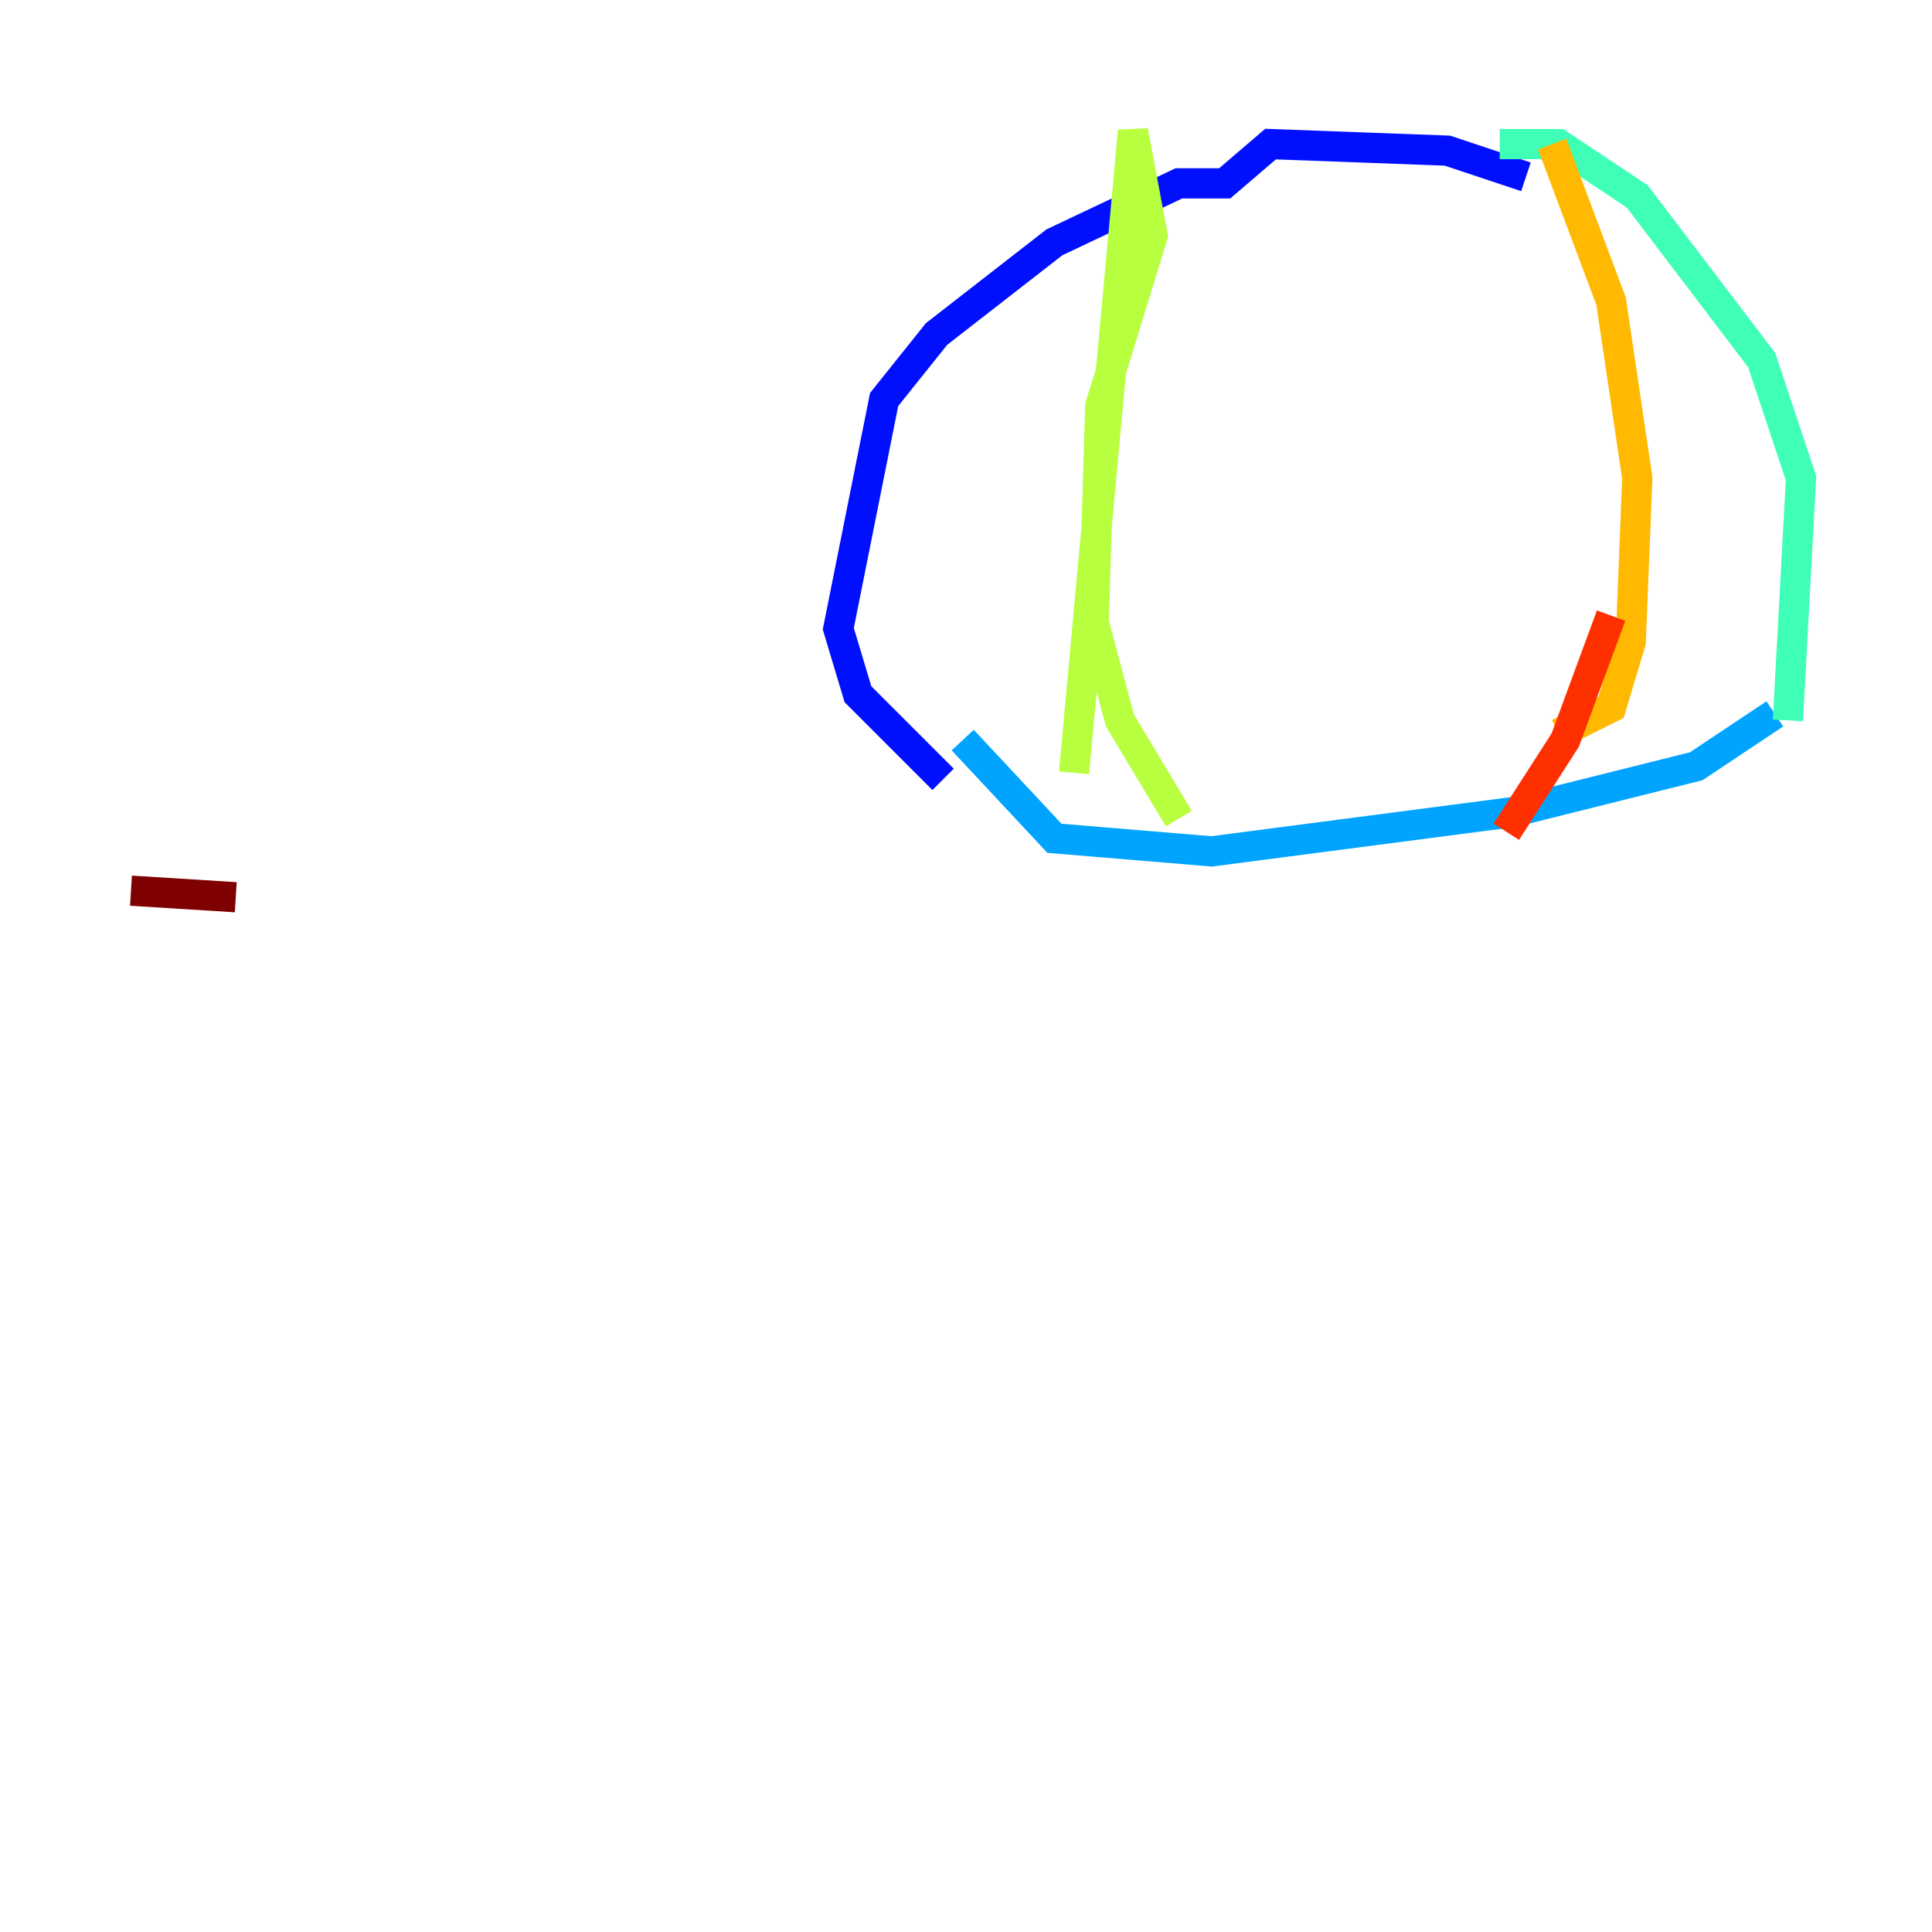 <?xml version="1.0" encoding="utf-8" ?>
<svg baseProfile="tiny" height="128" version="1.2" viewBox="0,0,128,128" width="128" xmlns="http://www.w3.org/2000/svg" xmlns:ev="http://www.w3.org/2001/xml-events" xmlns:xlink="http://www.w3.org/1999/xlink"><defs /><polyline fill="none" points="74.63,39.485 74.63,39.485" stroke="#00007f" stroke-width="2" /><polyline fill="none" points="101.098,11.715 95.891,9.98 84.176,9.546 81.139,12.149 78.102,12.149 69.858,16.054 62.047,22.129 58.576,26.468 55.539,41.654 56.841,45.993 62.481,51.634" stroke="#0010ff" stroke-width="2" /><polyline fill="none" points="63.783,49.031 69.858,55.539 80.271,56.407 100.231,53.803 112.38,50.766 117.586,47.295" stroke="#00a4ff" stroke-width="2" /><polyline fill="none" points="118.454,47.729 119.322,31.675 116.719,23.864 108.475,13.017 103.268,9.546 99.363,9.546" stroke="#3fffb7" stroke-width="2" /><polyline fill="none" points="71.159,51.2 75.064,8.678 76.366,15.62 72.895,26.902 72.461,41.22 74.197,47.729 78.102,54.237" stroke="#b7ff3f" stroke-width="2" /><polyline fill="none" points="102.834,9.546 106.739,19.959 108.475,31.675 108.041,42.522 106.739,46.861 103.268,48.597" stroke="#ffb900" stroke-width="2" /><polyline fill="none" points="106.739,40.786 103.702,49.031 99.797,55.105" stroke="#ff3000" stroke-width="2" /><polyline fill="none" points="15.62,59.444 8.678,59.01" stroke="#7f0000" stroke-width="2" /></svg>